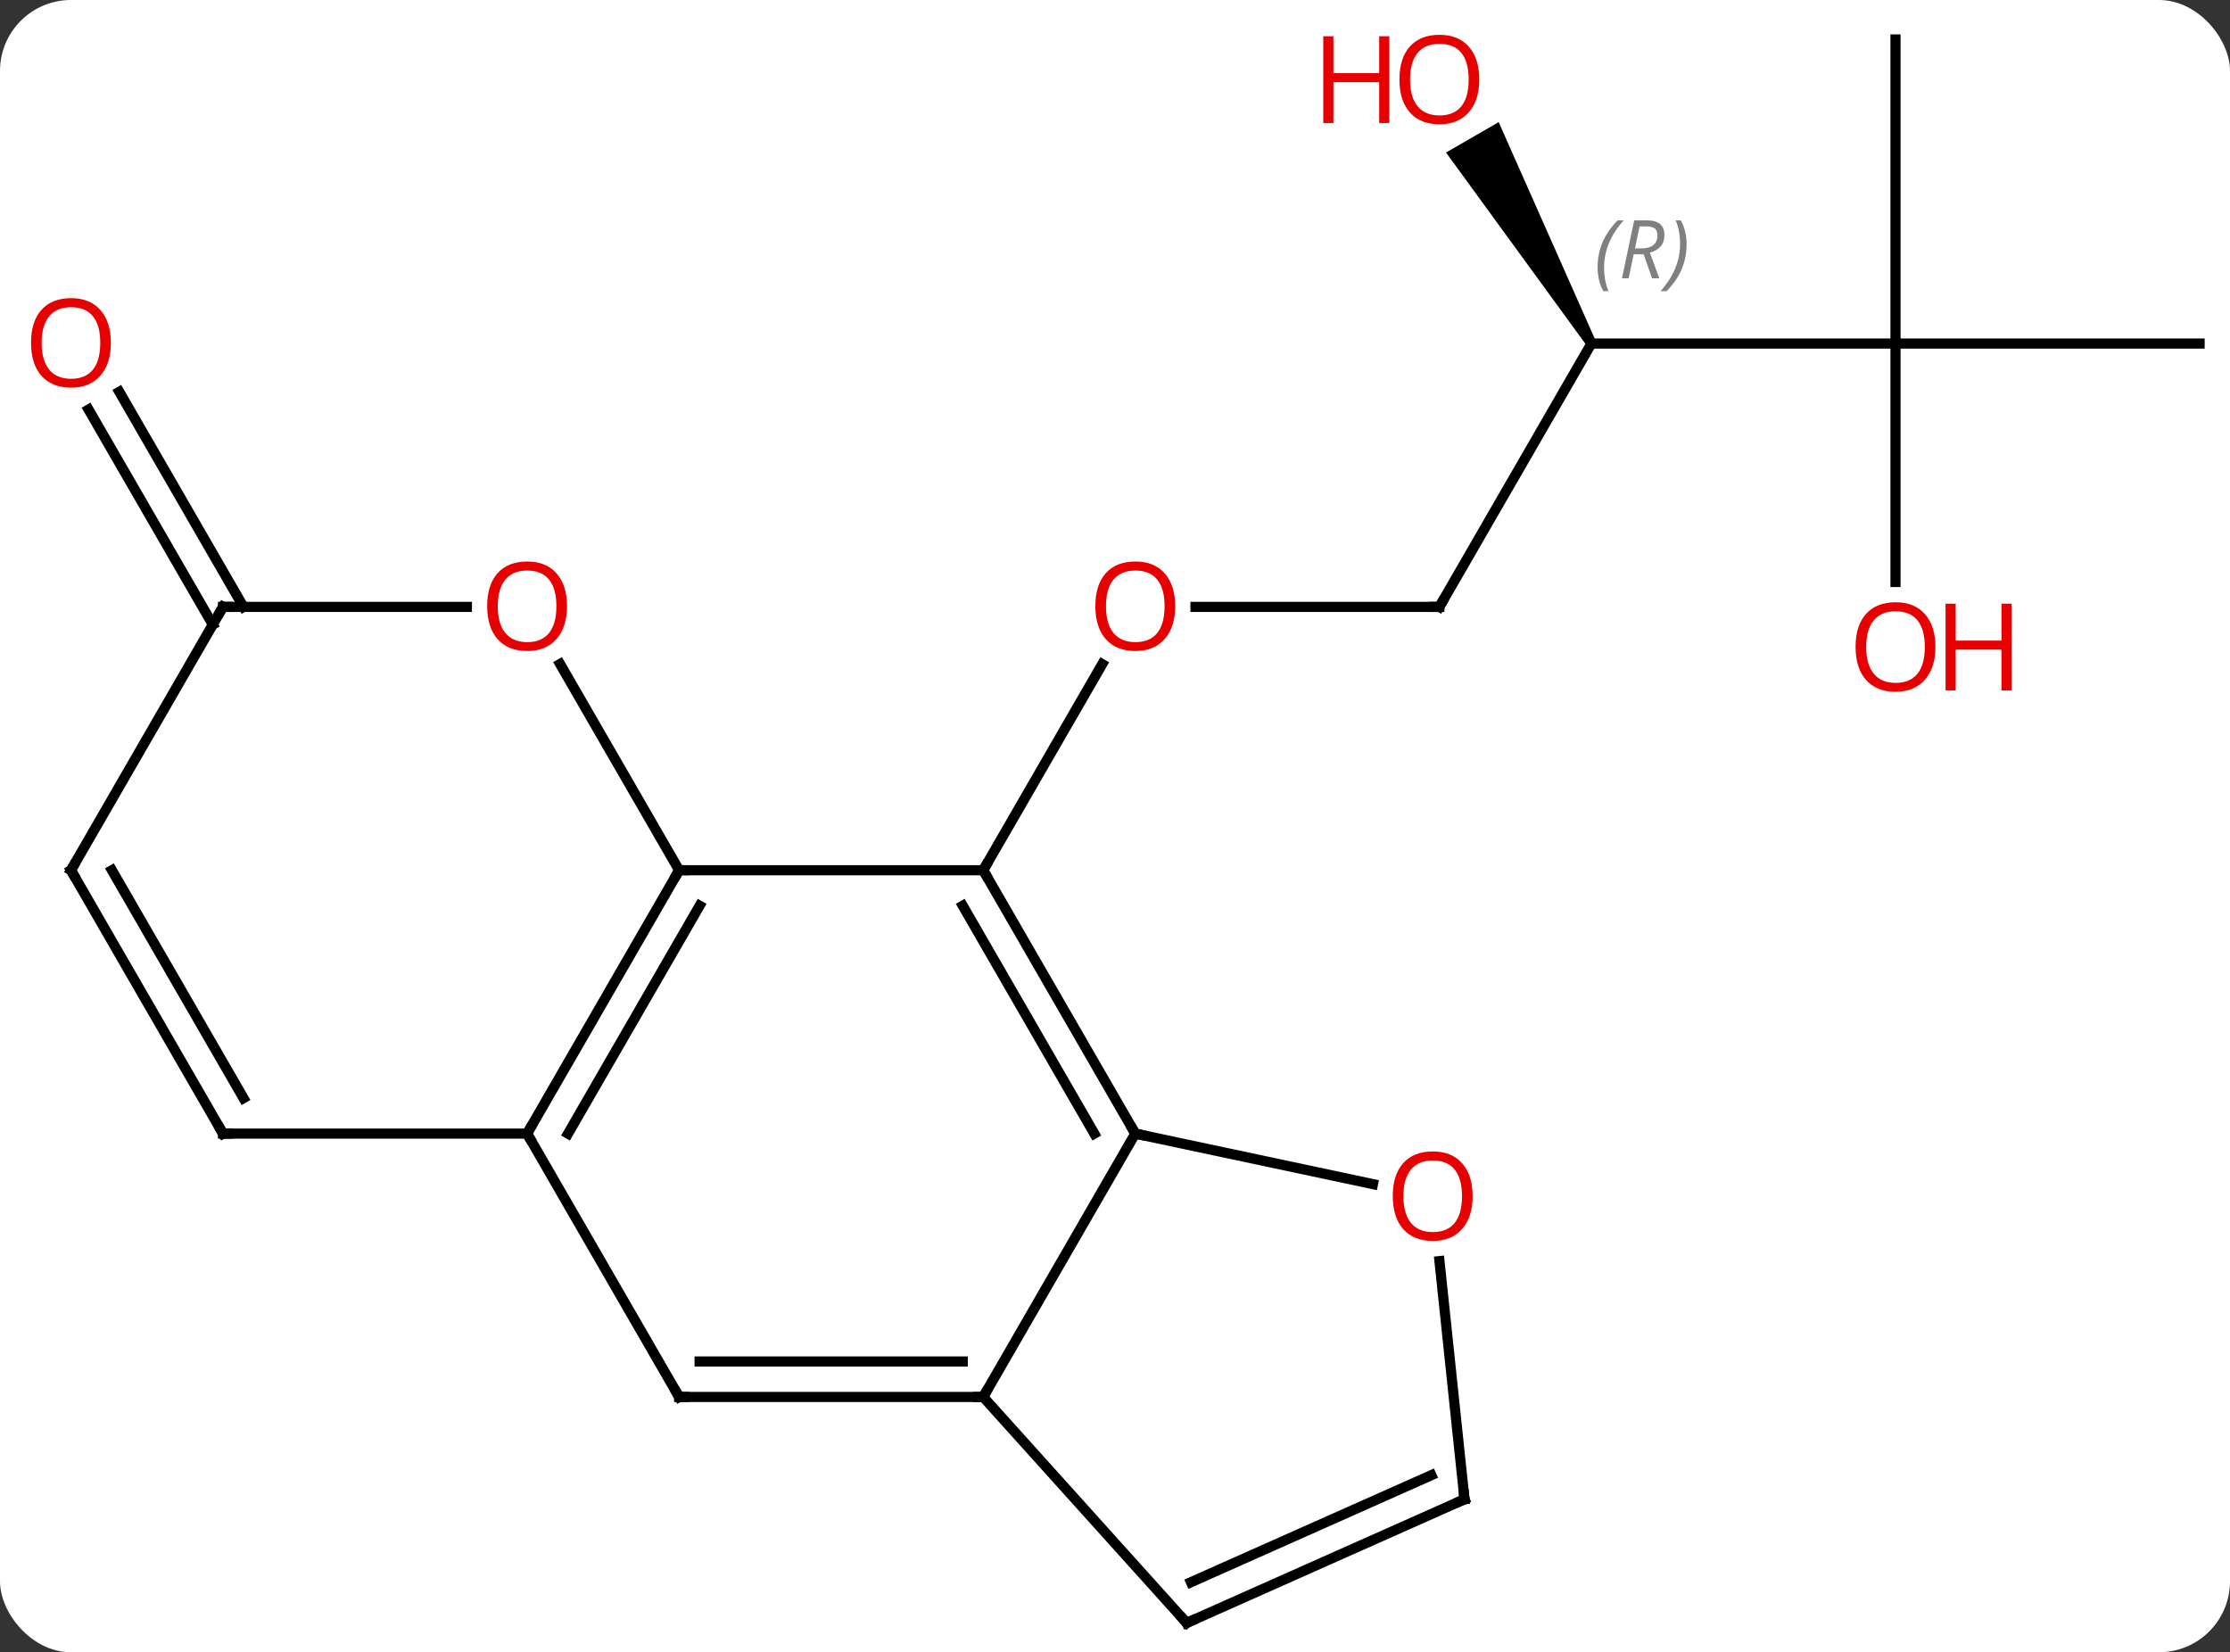 <svg width="220" viewBox="0 0 220 163" style="fill-opacity:1; color-rendering:auto; color-interpolation:auto; text-rendering:auto; stroke:black; stroke-linecap:square; stroke-miterlimit:10; shape-rendering:auto; stroke-opacity:1; fill:black; stroke-dasharray:none; font-weight:normal; stroke-width:1; font-family:'Open Sans'; font-style:normal; stroke-linejoin:miter; font-size:12; stroke-dashoffset:0; image-rendering:auto;" height="163" class="cas-substance-image" xmlns:xlink="http://www.w3.org/1999/xlink" xmlns="http://www.w3.org/2000/svg"><rect x="0" y="0" width="220" height="163" fill="#333333" stroke="none"/><svg class="cas-substance-single-component"><rect y="0" x="0" width="220" stroke="none" ry="7" rx="7" height="163" fill="white" class="cas-substance-group"/><svg y="0" x="0" width="220" viewBox="0 0 220 163" style="fill:black;" height="163" class="cas-substance-single-component-image"><svg><g><g transform="translate(112,82)" style="text-rendering:geometricPrecision; color-rendering:optimizeQuality; color-interpolation:linearRGB; stroke-linecap:butt; image-rendering:optimizeQuality;"><line y2="-22.128" y1="-22.128" x2="30" x1="5.938" style="fill:none;"/><line y2="3.852" y1="-16.48" x2="-15" x1="-3.261" style="fill:none;"/><line y2="-48.108" y1="-22.128" x2="45" x1="30" style="fill:none;"/><line y2="-48.108" y1="-48.108" x2="75" x1="45" style="fill:none;"/><path style="stroke:none;" d="M45.433 -48.358 L44.567 -47.858 L30.656 -66.952 L35.852 -69.952 Z"/><line y2="-78.108" y1="-48.108" x2="75" x1="75" style="fill:none;"/><line y2="-48.108" y1="-48.108" x2="105" x1="75" style="fill:none;"/><line y2="-24.585" y1="-48.108" x2="75" x1="75" style="fill:none;"/><line y2="-20.378" y1="-41.597" x2="-91.01" x1="-103.262" style="fill:none;"/><line y2="-22.128" y1="-43.347" x2="-87.979" x1="-100.231" style="fill:none;"/><line y2="3.852" y1="3.852" x2="-45" x1="-15" style="fill:none;"/><line y2="29.835" y1="3.852" x2="0" x1="-15" style="fill:none;"/><line y2="29.835" y1="7.352" x2="-4.042" x1="-17.021" style="fill:none;"/><line y2="29.835" y1="3.852" x2="-60" x1="-45" style="fill:none;"/><line y2="29.835" y1="7.352" x2="-55.959" x1="-42.979" style="fill:none;"/><line y2="-16.492" y1="3.852" x2="-56.746" x1="-45" style="fill:none;"/><line y2="55.815" y1="29.835" x2="-15" x1="0" style="fill:none;"/><line y2="34.819" y1="29.835" x2="23.449" x1="0" style="fill:none;"/><line y2="55.815" y1="29.835" x2="-45" x1="-60" style="fill:none;"/><line y2="29.835" y1="29.835" x2="-90" x1="-60" style="fill:none;"/><line y2="-22.128" y1="-22.128" x2="-90" x1="-65.938" style="fill:none;"/><line y2="55.815" y1="55.815" x2="-45" x1="-15" style="fill:none;"/><line y2="52.315" y1="52.315" x2="-42.979" x1="-17.021" style="fill:none;"/><line y2="78.108" y1="55.815" x2="5.073" x1="-15" style="fill:none;"/><line y2="65.907" y1="42.413" x2="32.481" x1="30.01" style="fill:none;"/><line y2="3.852" y1="29.835" x2="-105" x1="-90" style="fill:none;"/><line y2="3.852" y1="26.335" x2="-100.959" x1="-87.979" style="fill:none;"/><line y2="3.852" y1="-22.128" x2="-105" x1="-90" style="fill:none;"/><line y2="65.907" y1="78.108" x2="32.481" x1="5.073" style="fill:none;"/><line y2="63.531" y1="74.089" x2="29.212" x1="5.496" style="fill:none;"/></g><g transform="translate(112,82)" style="fill:rgb(230,0,0); text-rendering:geometricPrecision; color-rendering:optimizeQuality; image-rendering:optimizeQuality; font-family:'Open Sans'; stroke:rgb(230,0,0); color-interpolation:linearRGB;"><path style="stroke:none;" d="M3.938 -22.198 Q3.938 -20.136 2.898 -18.956 Q1.859 -17.776 0.016 -17.776 Q-1.875 -17.776 -2.906 -18.941 Q-3.938 -20.105 -3.938 -22.214 Q-3.938 -24.308 -2.906 -25.456 Q-1.875 -26.605 0.016 -26.605 Q1.875 -26.605 2.906 -25.433 Q3.938 -24.261 3.938 -22.198 ZM-2.891 -22.198 Q-2.891 -20.464 -2.148 -19.558 Q-1.406 -18.651 0.016 -18.651 Q1.438 -18.651 2.164 -19.55 Q2.891 -20.448 2.891 -22.198 Q2.891 -23.933 2.164 -24.823 Q1.438 -25.714 0.016 -25.714 Q-1.406 -25.714 -2.148 -24.816 Q-2.891 -23.917 -2.891 -22.198 Z"/></g><g transform="translate(112,82)" style="stroke-linecap:butt; text-rendering:geometricPrecision; color-rendering:optimizeQuality; image-rendering:optimizeQuality; font-family:'Open Sans'; color-interpolation:linearRGB; stroke-miterlimit:5;"><path style="fill:none;" d="M29.5 -22.128 L30 -22.128 L30.25 -22.561"/></g><g transform="translate(112,82)" style="stroke-linecap:butt; font-size:8.4px; fill:gray; text-rendering:geometricPrecision; image-rendering:optimizeQuality; color-rendering:optimizeQuality; font-family:'Open Sans'; font-style:italic; stroke:gray; color-interpolation:linearRGB; stroke-miterlimit:5;"><path style="stroke:none;" d="M45.611 -55.604 Q45.611 -56.932 46.08 -58.057 Q46.549 -59.182 47.58 -60.26 L48.19 -60.26 Q47.221 -59.198 46.736 -58.026 Q46.252 -56.854 46.252 -55.62 Q46.252 -54.292 46.69 -53.276 L46.174 -53.276 Q45.611 -54.307 45.611 -55.604 ZM49.172 -56.917 L48.672 -54.542 L48.015 -54.542 L49.218 -60.26 L50.468 -60.26 Q52.203 -60.26 52.203 -58.823 Q52.203 -57.464 50.765 -57.073 L51.703 -54.542 L50.984 -54.542 L50.156 -56.917 L49.172 -56.917 ZM49.75 -59.667 Q49.359 -57.745 49.297 -57.495 L49.953 -57.495 Q50.703 -57.495 51.109 -57.823 Q51.515 -58.151 51.515 -58.776 Q51.515 -59.245 51.258 -59.456 Q51 -59.667 50.406 -59.667 L49.75 -59.667 ZM54.389 -57.917 Q54.389 -56.589 53.912 -55.456 Q53.436 -54.323 52.42 -53.276 L51.811 -53.276 Q53.748 -55.432 53.748 -57.917 Q53.748 -59.245 53.311 -60.26 L53.826 -60.26 Q54.389 -59.198 54.389 -57.917 Z"/></g><g transform="translate(112,82)" style="stroke-linecap:butt; fill:rgb(230,0,0); text-rendering:geometricPrecision; color-rendering:optimizeQuality; image-rendering:optimizeQuality; font-family:'Open Sans'; stroke:rgb(230,0,0); color-interpolation:linearRGB; stroke-miterlimit:5;"><path style="stroke:none;" d="M33.938 -74.158 Q33.938 -72.096 32.898 -70.916 Q31.859 -69.736 30.016 -69.736 Q28.125 -69.736 27.094 -70.9 Q26.062 -72.065 26.062 -74.174 Q26.062 -76.268 27.094 -77.416 Q28.125 -78.565 30.016 -78.565 Q31.875 -78.565 32.906 -77.393 Q33.938 -76.221 33.938 -74.158 ZM27.109 -74.158 Q27.109 -72.424 27.852 -71.518 Q28.594 -70.611 30.016 -70.611 Q31.438 -70.611 32.164 -71.51 Q32.891 -72.408 32.891 -74.158 Q32.891 -75.893 32.164 -76.783 Q31.438 -77.674 30.016 -77.674 Q28.594 -77.674 27.852 -76.775 Q27.109 -75.877 27.109 -74.158 Z"/><path style="stroke:none;" d="M25.062 -69.861 L24.062 -69.861 L24.062 -73.893 L19.547 -73.893 L19.547 -69.861 L18.547 -69.861 L18.547 -78.424 L19.547 -78.424 L19.547 -74.783 L24.062 -74.783 L24.062 -78.424 L25.062 -78.424 L25.062 -69.861 Z"/><path style="stroke:none;" d="M78.938 -18.178 Q78.938 -16.116 77.898 -14.936 Q76.859 -13.756 75.016 -13.756 Q73.125 -13.756 72.094 -14.921 Q71.062 -16.085 71.062 -18.194 Q71.062 -20.288 72.094 -21.436 Q73.125 -22.585 75.016 -22.585 Q76.875 -22.585 77.906 -21.413 Q78.938 -20.241 78.938 -18.178 ZM72.109 -18.178 Q72.109 -16.444 72.852 -15.538 Q73.594 -14.631 75.016 -14.631 Q76.438 -14.631 77.164 -15.53 Q77.891 -16.428 77.891 -18.178 Q77.891 -19.913 77.164 -20.803 Q76.438 -21.694 75.016 -21.694 Q73.594 -21.694 72.852 -20.796 Q72.109 -19.897 72.109 -18.178 Z"/><path style="stroke:none;" d="M86.453 -13.881 L85.453 -13.881 L85.453 -17.913 L80.938 -17.913 L80.938 -13.881 L79.938 -13.881 L79.938 -22.444 L80.938 -22.444 L80.938 -18.803 L85.453 -18.803 L85.453 -22.444 L86.453 -22.444 L86.453 -13.881 Z"/><path style="stroke:none;" d="M-101.062 -48.178 Q-101.062 -46.116 -102.102 -44.936 Q-103.141 -43.756 -104.984 -43.756 Q-106.875 -43.756 -107.906 -44.92 Q-108.938 -46.085 -108.938 -48.194 Q-108.938 -50.288 -107.906 -51.436 Q-106.875 -52.585 -104.984 -52.585 Q-103.125 -52.585 -102.094 -51.413 Q-101.062 -50.241 -101.062 -48.178 ZM-107.891 -48.178 Q-107.891 -46.444 -107.148 -45.538 Q-106.406 -44.631 -104.984 -44.631 Q-103.562 -44.631 -102.836 -45.53 Q-102.109 -46.428 -102.109 -48.178 Q-102.109 -49.913 -102.836 -50.803 Q-103.562 -51.694 -104.984 -51.694 Q-106.406 -51.694 -107.148 -50.795 Q-107.891 -49.897 -107.891 -48.178 Z"/><path style="fill:none; stroke:black;" d="M-14.75 4.285 L-15 3.852 L-14.75 3.419"/><path style="fill:none; stroke:black;" d="M-45.25 4.285 L-45 3.852 L-44.5 3.852"/><path style="fill:none; stroke:black;" d="M-0.25 29.402 L0 29.835 L0.489 29.939"/><path style="fill:none; stroke:black;" d="M-59.75 29.402 L-60 29.835 L-59.75 30.268"/><path style="stroke:none;" d="M-56.062 -22.198 Q-56.062 -20.136 -57.102 -18.956 Q-58.141 -17.776 -59.984 -17.776 Q-61.875 -17.776 -62.906 -18.941 Q-63.938 -20.105 -63.938 -22.214 Q-63.938 -24.308 -62.906 -25.456 Q-61.875 -26.605 -59.984 -26.605 Q-58.125 -26.605 -57.094 -25.433 Q-56.062 -24.261 -56.062 -22.198 ZM-62.891 -22.198 Q-62.891 -20.464 -62.148 -19.558 Q-61.406 -18.651 -59.984 -18.651 Q-58.562 -18.651 -57.836 -19.55 Q-57.109 -20.448 -57.109 -22.198 Q-57.109 -23.933 -57.836 -24.823 Q-58.562 -25.714 -59.984 -25.714 Q-61.406 -25.714 -62.148 -24.816 Q-62.891 -23.917 -62.891 -22.198 Z"/><path style="fill:none; stroke:black;" d="M-15.5 55.815 L-15 55.815 L-14.75 55.382"/><path style="stroke:none;" d="M33.281 36.002 Q33.281 38.064 32.241 39.244 Q31.202 40.424 29.359 40.424 Q27.468 40.424 26.437 39.26 Q25.405 38.095 25.405 35.986 Q25.405 33.892 26.437 32.744 Q27.468 31.595 29.359 31.595 Q31.218 31.595 32.249 32.767 Q33.281 33.939 33.281 36.002 ZM26.452 36.002 Q26.452 37.736 27.195 38.642 Q27.937 39.549 29.359 39.549 Q30.78 39.549 31.507 38.65 Q32.234 37.752 32.234 36.002 Q32.234 34.267 31.507 33.377 Q30.78 32.486 29.359 32.486 Q27.937 32.486 27.195 33.385 Q26.452 34.283 26.452 36.002 Z"/><path style="fill:none; stroke:black;" d="M-45.25 55.382 L-45 55.815 L-44.5 55.815"/><path style="fill:none; stroke:black;" d="M-89.5 29.835 L-90 29.835 L-90.25 29.402"/><path style="fill:none; stroke:black;" d="M-89.5 -22.128 L-90 -22.128 L-90.25 -21.695"/><path style="fill:none; stroke:black;" d="M4.738 77.736 L5.073 78.108 L5.53 77.905"/><path style="fill:none; stroke:black;" d="M32.429 65.41 L32.481 65.907 L32.024 66.11"/><path style="fill:none; stroke:black;" d="M-104.75 4.285 L-105 3.852 L-104.75 3.419"/></g></g></svg></svg></svg></svg>